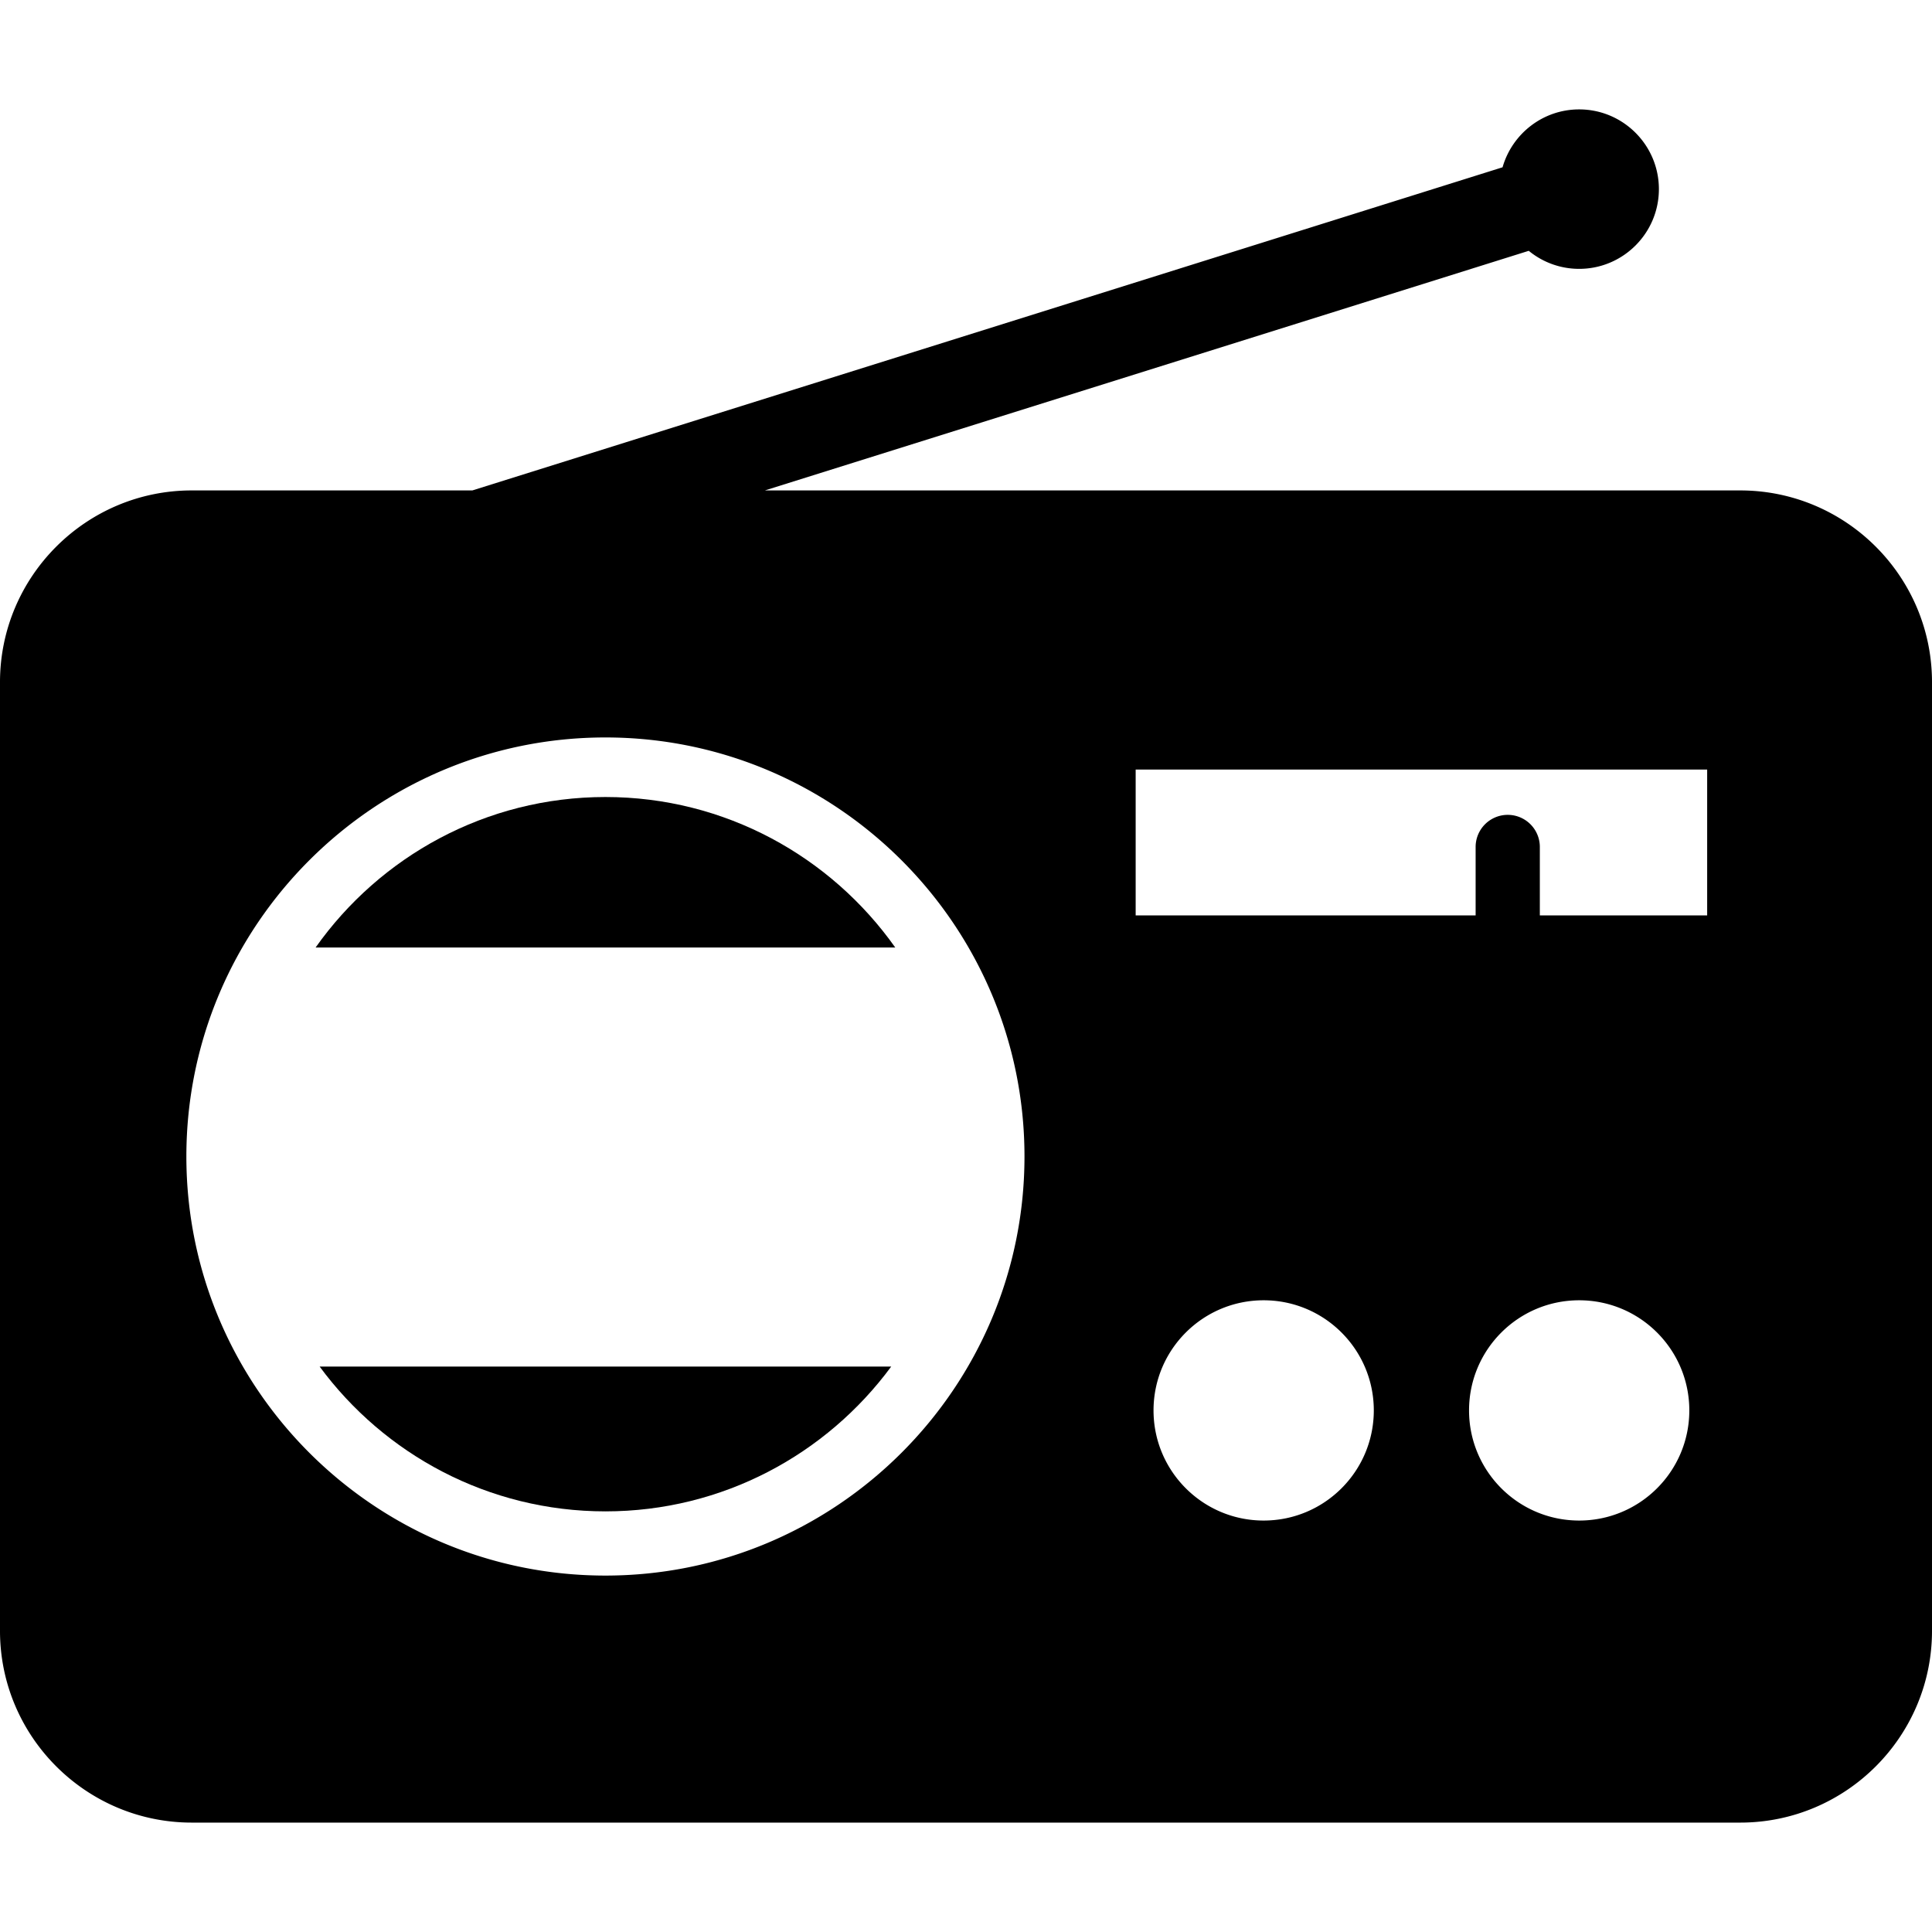 <svg xmlns="http://www.w3.org/2000/svg" viewBox="0 0 331 331" width="331" height="331"><g><path d="M103.725 136.549c-20.491 0-38.634 10.201-49.653 25.78h99.306c-11.02-15.579-29.162-25.78-49.653-25.78zM103.725 258.935c20.065 0 37.884-9.776 48.962-24.81H54.762c11.079 15.034 28.898 24.81 48.963 24.81z"/><path d="M298.148 84.023H131.044l130.87-41.051a13.584 13.584 0 0 0 8.638 3.09c7.531 0 13.658-6.128 13.658-13.659 0-7.532-6.127-13.66-13.658-13.66-6.232 0-11.492 4.201-13.125 9.917l-176.5 55.363H32.852C14.737 84.023 0 98.761 0 116.876v162.528c0 18.115 14.737 32.853 32.852 32.853h265.297c18.114 0 32.852-14.737 32.852-32.853V116.876c-.001-18.115-14.738-32.853-32.853-32.853zM103.725 269.935c-39.588 0-71.795-32.207-71.795-71.796 0-39.588 32.207-71.795 71.795-71.795s71.795 32.207 71.795 71.795c-.001 39.59-32.208 71.796-71.795 71.796zm112.771-9.428c-10.421 0-18.867-8.448-18.867-18.869s8.446-18.867 18.867-18.867c10.42 0 18.87 8.446 18.87 18.867s-8.45 18.869-18.87 18.869zm54.057 0c-10.42 0-18.868-8.448-18.868-18.869s8.448-18.867 18.868-18.867c10.422 0 18.868 8.446 18.868 18.867s-8.446 18.869-18.868 18.869zm21.927-103.672h-28.668v-11.73a5.5 5.5 0 0 0-11 0v11.73h-58.244v-24.99h97.912v24.99z"/></g></svg>
